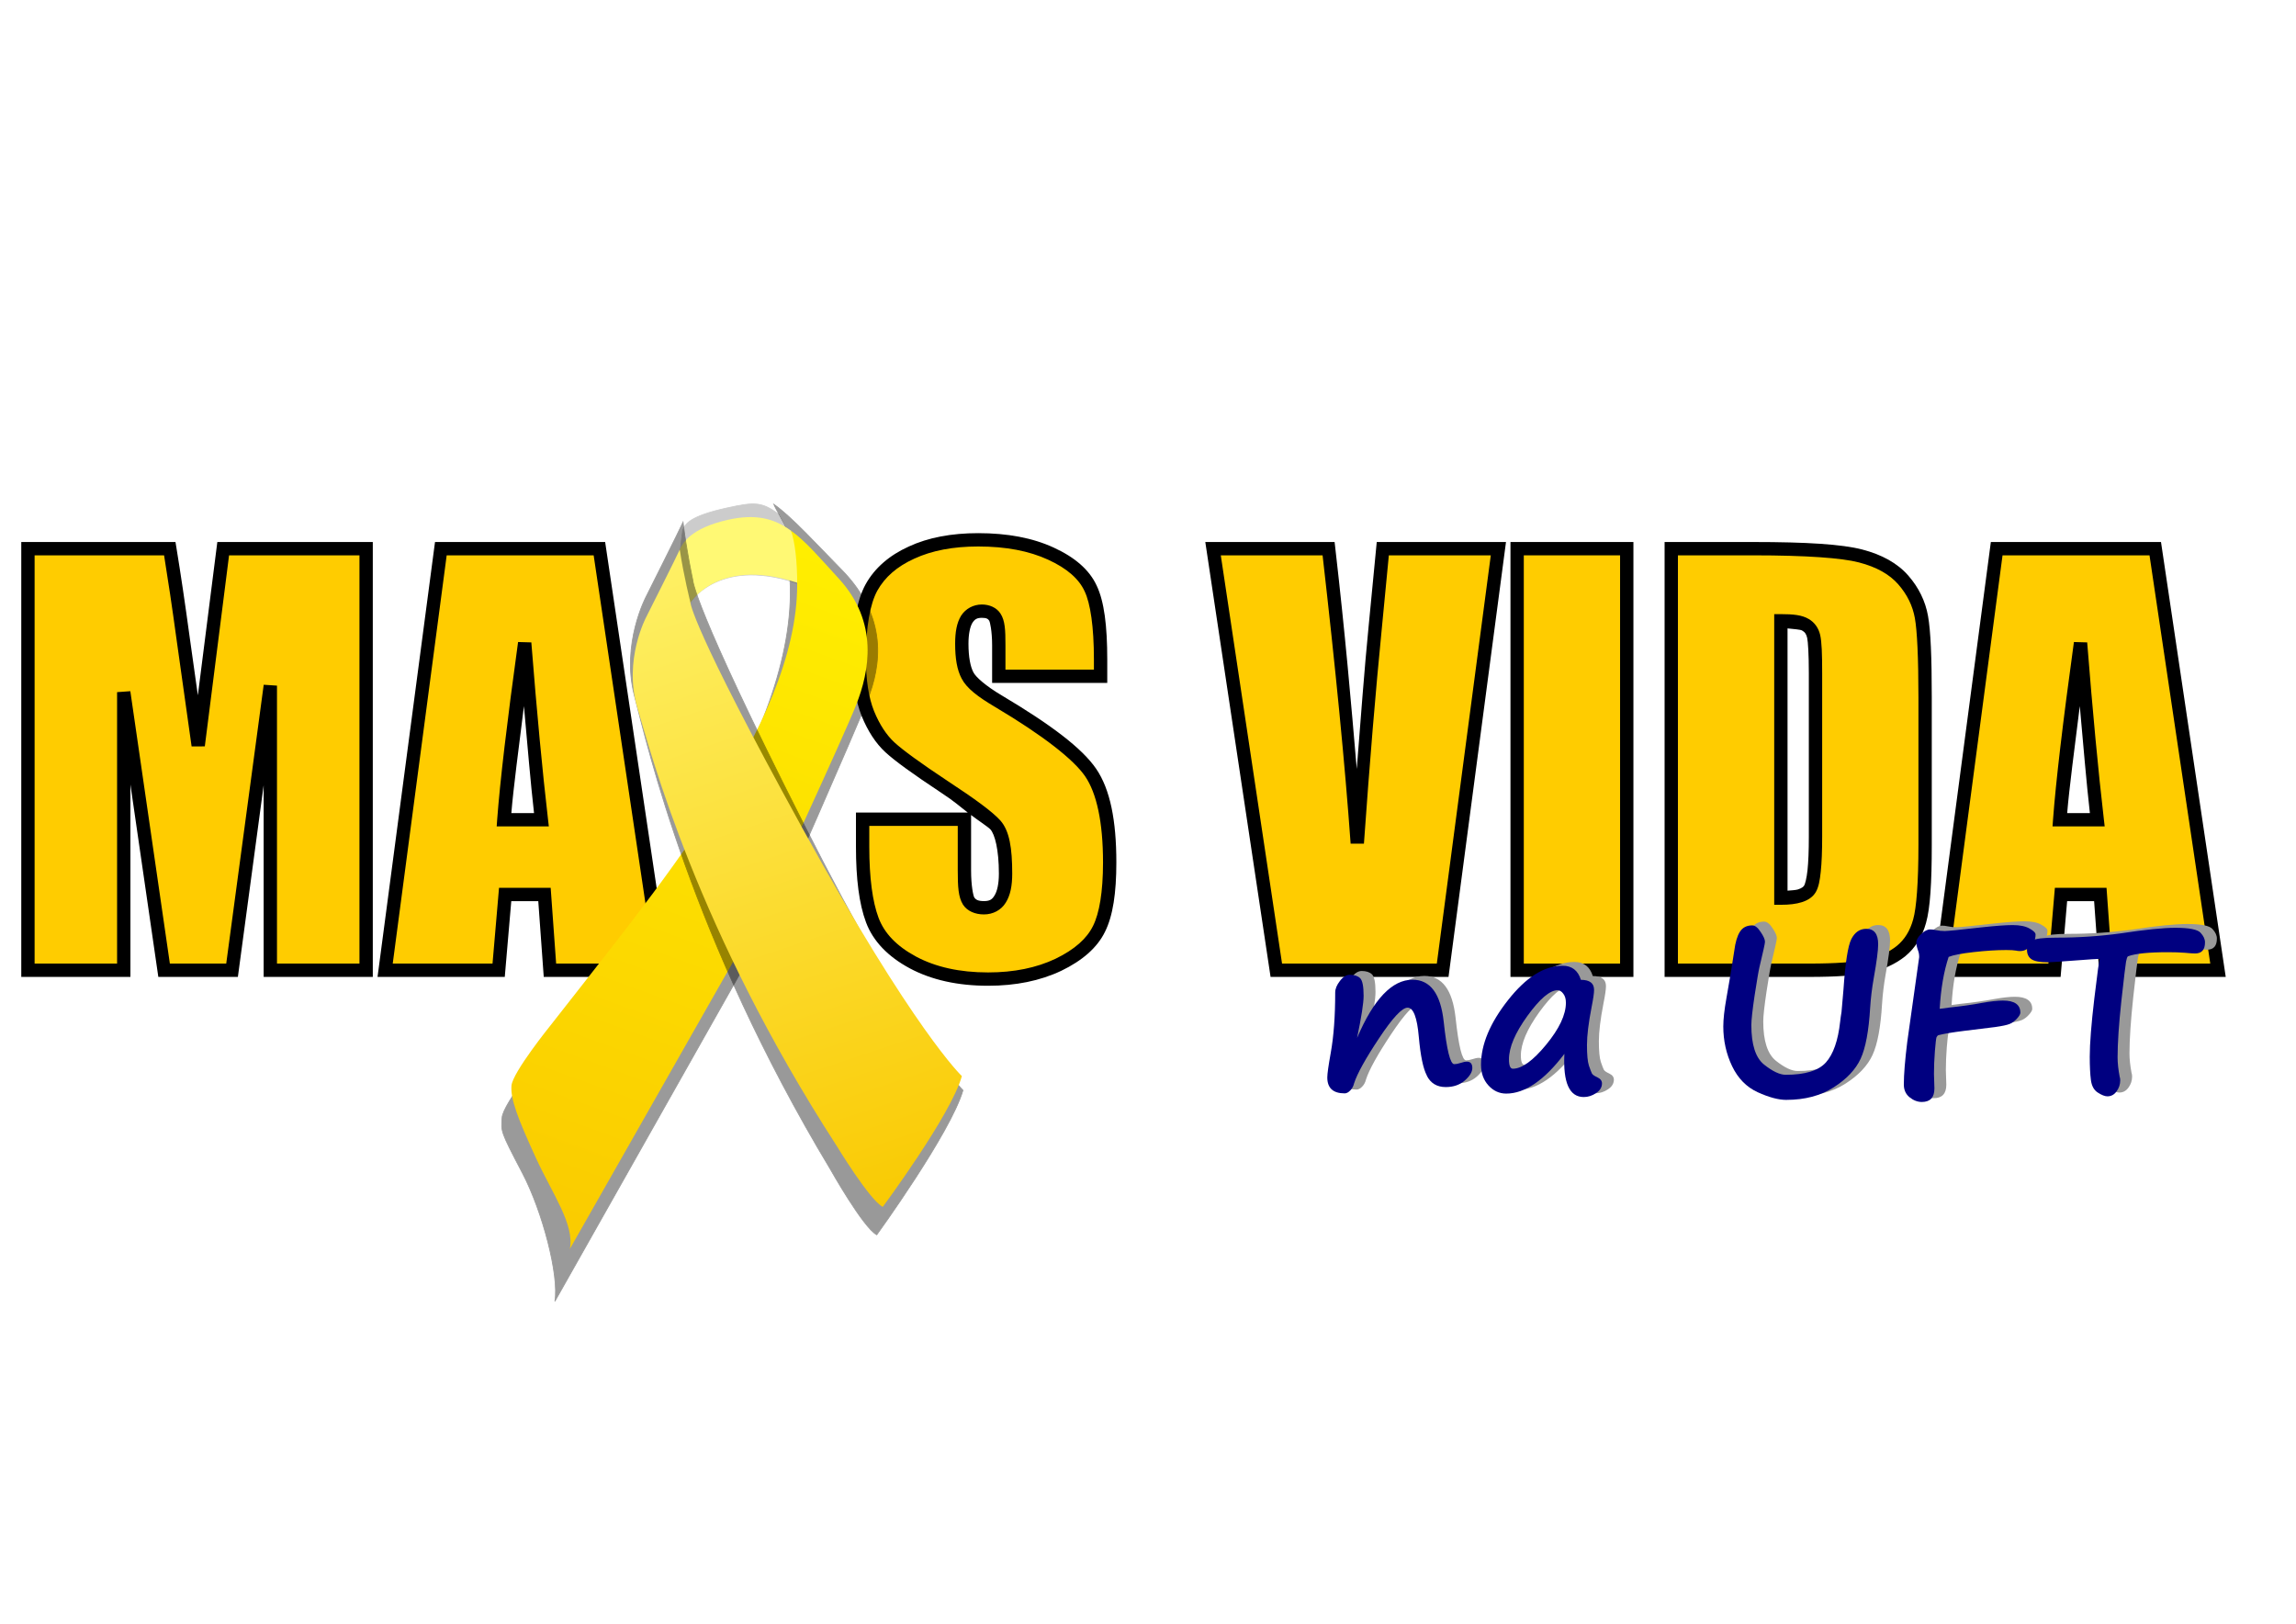 <?xml version="1.0" encoding="UTF-8" standalone="no"?>
<svg
   xmlns:osb="http://www.openswatchbook.org/uri/2009/osb"
   xmlns:dc="http://purl.org/dc/elements/1.1/"
   xmlns:cc="http://creativecommons.org/ns#"
   xmlns:rdf="http://www.w3.org/1999/02/22-rdf-syntax-ns#"
   xmlns:svg="http://www.w3.org/2000/svg"
   xmlns="http://www.w3.org/2000/svg"
   xmlns:xlink="http://www.w3.org/1999/xlink"
   xmlns:sodipodi="http://sodipodi.sourceforge.net/DTD/sodipodi-0.dtd"
   xmlns:inkscape="http://www.inkscape.org/namespaces/inkscape"
   inkscape:export-ydpi="202"
   inkscape:export-xdpi="202"
   inkscape:export-filename="C:\Users\arauj\Desktop\bitmap.png"
   sodipodi:docname="maisVidaUFT.svg"
   inkscape:version="1.0 (4035a4fb49, 2020-05-01)"
   id="svg8"
   version="1.1"
   viewBox="0 0 297 210"
   height="210mm"
   width="297mm">
  <defs
     id="defs2">
    <linearGradient
       osb:paint="solid"
       id="linearGradient3083">
      <stop
         id="stop3081"
         offset="0"
         style="stop-color:#000000;stop-opacity:1;" />
    </linearGradient>
    <linearGradient
       osb:paint="solid"
       id="linearGradient3051">
      <stop
         id="stop3049"
         offset="0"
         style="stop-color:#000000;stop-opacity:1;" />
    </linearGradient>
    <filter
       id="filter9066"
       height="1.205"
       y="-0.103"
       width="1.18"
       x="-0.09">
      <feGaussianBlur
         id="feGaussianBlur9068"
         stdDeviation="8.025"
         inkscape:collect="always" />
    </filter>
    <filter
       id="filter3164"
       height="1.061"
       y="-0.031"
       width="1.244"
       x="-0.122">
      <feGaussianBlur
         id="feGaussianBlur3166"
         stdDeviation="16.067"
         inkscape:collect="always" />
    </filter>
    <linearGradient
       x1="344.601"
       y1="1010.789"
       x2="287.027"
       y2="50.094"
       id="linearGradient6095"
       xlink:href="#linearGradient6097"
       gradientUnits="userSpaceOnUse"
       gradientTransform="matrix(0.088,0.038,-0.038,0.088,82.81,56.274)" />
    <linearGradient
       id="linearGradient6097">
      <stop
         style="stop-color:#facc00;stop-opacity:1"
         offset="0"
         id="stop6099" />
      <stop
         style="stop-color:#ffee00;stop-opacity:1"
         offset="1"
         id="stop6101" />
    </linearGradient>
    <filter
       id="filter5108">
      <feGaussianBlur
         id="feGaussianBlur5110"
         stdDeviation="17.989"
         inkscape:collect="always" />
    </filter>
    <linearGradient
       x1="752.501"
       y1="828.076"
       x2="104.032"
       y2="105.238"
       id="linearGradient6087"
       xlink:href="#linearGradient6081"
       gradientUnits="userSpaceOnUse"
       gradientTransform="matrix(0.088,0.038,-0.038,0.088,82.81,56.274)" />
    <linearGradient
       id="linearGradient6081">
      <stop
         style="stop-color:#f9c900;stop-opacity:1"
         offset="0"
         id="stop6083" />
      <stop
         style="stop-color:#fef167;stop-opacity:1"
         offset="1"
         id="stop6085" />
    </linearGradient>
    <linearGradient
       gradientUnits="userSpaceOnUse"
       y2="140.499"
       x2="334.912"
       y1="140.499"
       x1="185.809"
       id="linearGradient3085"
       xlink:href="#linearGradient3083"
       inkscape:collect="always" />
  </defs>
  <sodipodi:namedview
     inkscape:window-maximized="1"
     inkscape:window-y="-11"
     inkscape:window-x="-11"
     inkscape:window-height="1346"
     inkscape:window-width="2160"
     showgrid="false"
     inkscape:document-rotation="0"
     inkscape:current-layer="layer1"
     inkscape:document-units="mm"
     inkscape:cy="548.95979"
     inkscape:cx="475.86583"
     inkscape:zoom="0.98994949"
     inkscape:pageshadow="2"
     inkscape:pageopacity="0.0"
     borderopacity="1.0"
     bordercolor="#666666"
     pagecolor="#ffffff"
     id="base" />
  <g
     id="layer1"
     inkscape:groupmode="layer"
     inkscape:label="Layer 1">
    <g
       style="font-style:normal;font-weight:normal;font-size:68.972px;line-height:1.25;font-family:sans-serif;fill:#000000;fill-opacity:1;stroke:#000000;stroke-width:1.724;stroke-opacity:1"
       id="text88"
       aria-label="MA  S VIDA">
      <g
         style="opacity:1"
         id="g3160">
        <path
           id="path3162"
           d="M 47.361,70.961 V 125.486 H 34.968 V 88.676 L 30.017,125.486 H 21.227 L 16.007,89.518 V 125.486 H 3.614 V 70.961 H 21.968 c 0.539,3.278 1.111,7.14 1.718,11.585 l 1.953,13.875 3.233,-25.46 z"
           style="color:#000000;font-style:normal;font-variant:normal;font-weight:normal;font-stretch:normal;font-size:medium;line-height:1.25;font-family:Impact;-inkscape-font-specification:Impact;font-variant-ligatures:normal;font-variant-position:normal;font-variant-caps:normal;font-variant-numeric:normal;font-variant-alternates:normal;font-variant-east-asian:normal;font-feature-settings:normal;font-variation-settings:normal;text-indent:0;text-align:start;text-decoration:none;text-decoration-line:none;text-decoration-style:solid;text-decoration-color:#000000;letter-spacing:normal;word-spacing:normal;text-transform:none;writing-mode:lr-tb;direction:ltr;text-orientation:mixed;dominant-baseline:auto;baseline-shift:baseline;text-anchor:start;white-space:normal;shape-padding:0;shape-margin:0;inline-size:0;clip-rule:nonzero;display:inline;overflow:visible;visibility:visible;isolation:auto;mix-blend-mode:normal;color-interpolation:sRGB;color-interpolation-filters:linearRGB;solid-color:#000000;solid-opacity:1;vector-effect:none;fill:#ffcc00;fill-opacity:1;fill-rule:nonzero;stroke:none;stroke-width:1.724;stroke-linecap:butt;stroke-linejoin:miter;stroke-miterlimit:4;stroke-dasharray:none;stroke-dashoffset:0;stroke-opacity:1.0;color-rendering:auto;image-rendering:auto;shape-rendering:auto;text-rendering:auto;enable-background:accumulate;stop-color:#000000;stop-opacity:1;" />
        <path
           id="path3164"
           d="M 2.752 70.1 L 2.752 126.348 L 16.869 126.348 L 16.869 101.461 L 20.48 126.348 L 30.771 126.348 L 34.105 101.557 L 34.105 126.348 L 48.223 126.348 L 48.223 70.1 L 47.361 70.1 L 28.113 70.1 L 25.594 89.926 L 24.539 82.43 L 24.539 82.426 C 23.932 77.976 23.359 74.11 22.818 70.822 L 22.699 70.1 L 2.752 70.1 z M 4.477 71.824 L 21.225 71.824 C 21.732 74.956 22.264 78.5 22.832 82.662 L 22.832 82.664 L 24.785 96.541 L 26.494 96.531 L 29.631 71.824 L 46.498 71.824 L 46.498 124.623 L 35.83 124.623 L 35.83 88.676 L 34.113 88.561 L 29.264 124.623 L 21.973 124.623 L 16.859 89.395 L 15.145 89.518 L 15.145 124.623 L 4.477 124.623 L 4.477 71.824 z "
           style="color:#000000;font-style:normal;font-variant:normal;font-weight:normal;font-stretch:normal;font-size:medium;line-height:1.25;font-family:Impact;-inkscape-font-specification:Impact;font-variant-ligatures:normal;font-variant-position:normal;font-variant-caps:normal;font-variant-numeric:normal;font-variant-alternates:normal;font-variant-east-asian:normal;font-feature-settings:normal;font-variation-settings:normal;text-indent:0;text-align:start;text-decoration:none;text-decoration-line:none;text-decoration-style:solid;text-decoration-color:#000000;letter-spacing:normal;word-spacing:normal;text-transform:none;writing-mode:lr-tb;direction:ltr;text-orientation:mixed;dominant-baseline:auto;baseline-shift:baseline;text-anchor:start;white-space:normal;shape-padding:0;shape-margin:0;inline-size:0;clip-rule:nonzero;display:inline;overflow:visible;visibility:visible;isolation:auto;mix-blend-mode:normal;color-interpolation:sRGB;color-interpolation-filters:linearRGB;solid-color:#000000;solid-opacity:1;vector-effect:none;fill:#000000;fill-opacity:1;fill-rule:nonzero;stroke:none;stroke-width:1.724;stroke-linecap:butt;stroke-linejoin:miter;stroke-miterlimit:4;stroke-dasharray:none;stroke-dashoffset:0;stroke-opacity:1.0;color-rendering:auto;image-rendering:auto;shape-rendering:auto;text-rendering:auto;enable-background:accumulate;stop-color:#000000;stop-opacity:1;" />
      </g>
      <g
         style="opacity:1"
         id="g3166">
        <path
           id="path3169"
           d="m 77.536,70.961 8.116,54.524 H 71.137 l -0.707,-9.8 H 65.345 l -0.842,9.8 H 49.819 L 57.026,70.961 Z M 70.026,106.02 C 69.308,99.846 68.589,92.223 67.871,83.153 66.434,93.57 65.536,101.193 65.176,106.02 Z"
           style="color:#000000;font-style:normal;font-variant:normal;font-weight:normal;font-stretch:normal;font-size:medium;line-height:1.25;font-family:Impact;-inkscape-font-specification:Impact;font-variant-ligatures:normal;font-variant-position:normal;font-variant-caps:normal;font-variant-numeric:normal;font-variant-alternates:normal;font-variant-east-asian:normal;font-feature-settings:normal;font-variation-settings:normal;text-indent:0;text-align:start;text-decoration:none;text-decoration-line:none;text-decoration-style:solid;text-decoration-color:#000000;letter-spacing:normal;word-spacing:normal;text-transform:none;writing-mode:lr-tb;direction:ltr;text-orientation:mixed;dominant-baseline:auto;baseline-shift:baseline;text-anchor:start;white-space:normal;shape-padding:0;shape-margin:0;inline-size:0;clip-rule:nonzero;display:inline;overflow:visible;visibility:visible;isolation:auto;mix-blend-mode:normal;color-interpolation:sRGB;color-interpolation-filters:linearRGB;solid-color:#000000;solid-opacity:1;vector-effect:none;fill:#ffcc00;fill-opacity:1;fill-rule:nonzero;stroke:none;stroke-width:1.724;stroke-linecap:butt;stroke-linejoin:miter;stroke-miterlimit:4;stroke-dasharray:none;stroke-dashoffset:0;stroke-opacity:1.0;color-rendering:auto;image-rendering:auto;shape-rendering:auto;text-rendering:auto;enable-background:accumulate;stop-color:#000000;stop-opacity:1;" />
        <path
           id="path3171"
           d="M 56.271 70.1 L 48.836 126.348 L 65.295 126.348 L 66.137 116.547 L 69.629 116.547 L 70.336 126.348 L 86.652 126.348 L 78.279 70.1 L 77.535 70.1 L 56.271 70.1 z M 57.781 71.824 L 76.793 71.824 L 84.652 124.623 L 71.939 124.623 L 71.232 114.822 L 64.553 114.822 L 63.711 124.623 L 50.803 124.623 L 57.781 71.824 z M 67.016 83.035 C 65.578 93.461 64.679 101.089 64.316 105.955 L 64.248 106.883 L 70.994 106.883 L 70.883 105.92 C 70.166 99.761 69.448 92.147 68.73 83.084 L 67.016 83.035 z M 67.775 91.326 C 68.21 96.192 68.645 101.346 69.08 105.158 L 66.146 105.158 C 66.389 102.116 67.136 96.439 67.775 91.326 z "
           style="color:#000000;font-style:normal;font-variant:normal;font-weight:normal;font-stretch:normal;font-size:medium;line-height:1.25;font-family:Impact;-inkscape-font-specification:Impact;font-variant-ligatures:normal;font-variant-position:normal;font-variant-caps:normal;font-variant-numeric:normal;font-variant-alternates:normal;font-variant-east-asian:normal;font-feature-settings:normal;font-variation-settings:normal;text-indent:0;text-align:start;text-decoration:none;text-decoration-line:none;text-decoration-style:solid;text-decoration-color:#000000;letter-spacing:normal;word-spacing:normal;text-transform:none;writing-mode:lr-tb;direction:ltr;text-orientation:mixed;dominant-baseline:auto;baseline-shift:baseline;text-anchor:start;white-space:normal;shape-padding:0;shape-margin:0;inline-size:0;clip-rule:nonzero;display:inline;overflow:visible;visibility:visible;isolation:auto;mix-blend-mode:normal;color-interpolation:sRGB;color-interpolation-filters:linearRGB;solid-color:#000000;solid-opacity:1;vector-effect:none;fill:#000000;fill-opacity:1;fill-rule:nonzero;stroke:none;stroke-width:1.724;stroke-linecap:butt;stroke-linejoin:miter;stroke-miterlimit:4;stroke-dasharray:none;stroke-dashoffset:0;stroke-opacity:1.0;color-rendering:auto;image-rendering:auto;shape-rendering:auto;text-rendering:auto;enable-background:accumulate;stop-color:#000000;stop-opacity:1;" />
      </g>
      <g
         style="opacity:1"
         id="g3173">
        <path
           id="path3175"
           d="m 142.366,87.464 h -13.168 v -4.041 c 0,-1.886 -0.168,-3.087 -0.505,-3.604 -0.337,-0.516 -0.898,-0.775 -1.684,-0.775 -0.853,0 -1.504,0.348 -1.953,1.044 -0.427,0.696 -0.64,1.751 -0.64,3.166 0,1.819 0.247,3.188 0.741,4.109 0.471,0.921 1.807,2.032 4.008,3.334 6.309,3.749 10.283,6.825 11.922,9.228 1.639,2.402 2.458,6.275 2.458,11.619 0,3.884 -0.46,6.747 -1.381,8.588 -0.898,1.841 -2.649,3.39 -5.254,4.648 -2.604,1.235 -5.635,1.852 -9.093,1.852 -3.794,0 -7.039,-0.718 -9.733,-2.155 -2.672,-1.437 -4.423,-3.267 -5.254,-5.489 -0.831,-2.223 -1.246,-5.377 -1.246,-9.463 v -3.57 h 13.168 v 6.634 c 0,2.043 0.18,3.357 0.539,3.94 0.382,0.584 1.044,0.876 1.987,0.876 0.943,0 1.639,-0.37 2.088,-1.111 0.471,-0.741 0.707,-1.841 0.707,-3.3 0,-3.211 -0.438,-5.31 -1.313,-6.298 -0.898,-0.988 -3.11,-2.638 -6.634,-4.951 -3.525,-2.335 -5.86,-4.03 -7.005,-5.085 -1.145,-1.055 -2.099,-2.515 -2.863,-4.378 -0.741,-1.863 -1.111,-4.243 -1.111,-7.14 0,-4.176 0.528,-7.229 1.583,-9.16 1.078,-1.931 2.806,-3.435 5.186,-4.513 2.38,-1.1 5.254,-1.65 8.621,-1.65 3.682,0 6.814,0.595 9.396,1.785 2.604,1.19 4.322,2.694 5.153,4.513 0.853,1.796 1.28,4.861 1.28,9.194 z"
           style="color:#000000;font-style:normal;font-variant:normal;font-weight:normal;font-stretch:normal;font-size:medium;line-height:1.25;font-family:Impact;-inkscape-font-specification:Impact;font-variant-ligatures:normal;font-variant-position:normal;font-variant-caps:normal;font-variant-numeric:normal;font-variant-alternates:normal;font-variant-east-asian:normal;font-feature-settings:normal;font-variation-settings:normal;text-indent:0;text-align:start;text-decoration:none;text-decoration-line:none;text-decoration-style:solid;text-decoration-color:#000000;letter-spacing:normal;word-spacing:normal;text-transform:none;writing-mode:lr-tb;direction:ltr;text-orientation:mixed;dominant-baseline:auto;baseline-shift:baseline;text-anchor:start;white-space:normal;shape-padding:0;shape-margin:0;inline-size:0;clip-rule:nonzero;display:inline;overflow:visible;visibility:visible;isolation:auto;mix-blend-mode:normal;color-interpolation:sRGB;color-interpolation-filters:linearRGB;solid-color:#000000;solid-opacity:1;vector-effect:none;fill:#ffcc00;fill-opacity:1;fill-rule:nonzero;stroke:none;stroke-width:1.724;stroke-linecap:butt;stroke-linejoin:miter;stroke-miterlimit:4;stroke-dasharray:none;stroke-dashoffset:0;stroke-opacity:1.0;color-rendering:auto;image-rendering:auto;shape-rendering:auto;text-rendering:auto;enable-background:accumulate;stop-color:#000000;stop-opacity:1;" />
        <path
           id="path3177"
           d="M 126.537 68.955 C 123.078 68.955 120.08 69.518 117.561 70.682 C 115.049 71.819 113.153 73.452 111.977 75.559 L 111.975 75.562 L 111.973 75.566 C 110.792 77.727 110.285 80.892 110.285 85.141 C 110.285 88.11 110.659 90.592 111.457 92.598 L 111.459 92.602 L 111.459 92.605 C 112.258 94.556 113.274 96.129 114.535 97.291 C 115.771 98.43 118.109 100.117 121.648 102.461 L 121.65 102.463 L 121.652 102.463 C 123.567 103.719 124.069 104.24 125.186 105.09 L 110.723 105.09 L 110.723 109.521 C 110.723 113.666 111.132 116.902 112.023 119.287 C 112.939 121.737 114.874 123.727 117.676 125.234 L 117.678 125.234 L 117.678 125.236 C 120.52 126.752 123.913 127.492 127.816 127.492 C 131.377 127.492 134.541 126.855 137.279 125.557 L 137.281 125.557 L 137.285 125.555 C 140.003 124.243 141.929 122.576 142.938 120.51 C 143.965 118.452 144.406 115.492 144.406 111.543 C 144.406 106.111 143.606 102.086 141.799 99.438 C 139.987 96.782 135.954 93.729 129.604 89.955 C 127.457 88.684 126.222 87.552 125.924 86.969 L 125.92 86.963 L 125.916 86.955 C 125.534 86.243 125.277 84.994 125.277 83.254 C 125.277 81.931 125.5 81.024 125.789 80.549 C 126.1 80.071 126.394 79.906 127.008 79.906 C 127.605 79.906 127.802 80.03 127.971 80.289 C 128.045 80.403 128.336 81.587 128.336 83.422 L 128.336 88.326 L 143.229 88.326 L 143.229 87.463 L 143.229 85.309 C 143.229 80.926 142.834 77.795 141.869 75.756 L 141.867 75.754 C 140.925 73.692 139.015 72.062 136.295 70.818 C 133.571 69.563 130.312 68.955 126.537 68.955 z M 126.537 70.678 C 130.126 70.678 133.132 71.26 135.572 72.385 L 135.574 72.385 C 138.059 73.52 139.582 74.899 140.301 76.473 L 140.305 76.479 L 140.307 76.484 C 141.045 78.038 141.504 81.032 141.504 85.309 L 141.504 86.602 L 130.061 86.602 L 130.061 83.422 C 130.061 81.485 130.013 80.266 129.414 79.348 C 128.91 78.574 127.982 78.182 127.008 78.182 C 125.92 78.182 124.914 78.716 124.33 79.621 L 124.326 79.629 L 124.32 79.637 C 123.758 80.555 123.553 81.753 123.553 83.254 C 123.553 85.147 123.791 86.634 124.395 87.762 C 125.041 89.017 126.475 90.108 128.725 91.439 C 134.991 95.164 138.907 98.261 140.373 100.41 C 141.844 102.567 142.682 106.288 142.682 111.543 C 142.682 115.359 142.205 118.122 141.393 119.746 L 141.391 119.75 L 141.389 119.752 C 140.601 121.367 139.026 122.799 136.535 124.002 C 134.065 125.172 131.169 125.768 127.816 125.768 C 124.132 125.768 121.038 125.074 118.492 123.717 L 118.49 123.715 C 115.951 122.348 114.384 120.679 113.639 118.684 C 112.869 116.623 112.447 113.549 112.447 109.521 L 112.447 106.814 L 123.891 106.814 L 123.891 112.588 C 123.891 114.682 123.962 116.012 124.557 116.979 L 124.562 116.988 L 124.57 117 C 125.13 117.856 126.156 118.266 127.277 118.266 C 128.443 118.266 129.509 117.709 130.098 116.744 C 130.703 115.788 130.936 114.538 130.936 112.99 C 130.936 109.701 130.587 107.456 129.404 106.121 L 129.4 106.117 L 129.398 106.113 C 128.348 104.958 126.142 103.347 122.602 101.023 L 122.598 101.021 C 119.09 98.698 116.758 96.994 115.705 96.023 C 114.678 95.076 113.786 93.733 113.059 91.961 C 112.374 90.24 112.008 87.963 112.008 85.141 C 112.008 81.041 112.556 78.1 113.484 76.398 C 114.464 74.645 116.024 73.27 118.271 72.252 L 118.273 72.25 L 118.277 72.25 C 120.517 71.215 123.263 70.678 126.537 70.678 z M 125.615 105.41 C 126.334 105.973 127.828 106.954 128.117 107.271 C 128.684 107.915 129.211 109.863 129.211 112.99 C 129.211 114.357 128.973 115.304 128.639 115.828 L 128.633 115.836 L 128.629 115.844 C 128.319 116.356 127.995 116.541 127.277 116.541 C 126.519 116.541 126.227 116.365 126.023 116.059 C 125.899 115.847 125.615 114.57 125.615 112.588 L 125.615 105.41 z "
           style="color:#000000;font-style:normal;font-variant:normal;font-weight:normal;font-stretch:normal;font-size:medium;line-height:1.25;font-family:Impact;-inkscape-font-specification:Impact;font-variant-ligatures:normal;font-variant-position:normal;font-variant-caps:normal;font-variant-numeric:normal;font-variant-alternates:normal;font-variant-east-asian:normal;font-feature-settings:normal;font-variation-settings:normal;text-indent:0;text-align:start;text-decoration:none;text-decoration-line:none;text-decoration-style:solid;text-decoration-color:#000000;letter-spacing:normal;word-spacing:normal;text-transform:none;writing-mode:lr-tb;direction:ltr;text-orientation:mixed;dominant-baseline:auto;baseline-shift:baseline;text-anchor:start;white-space:normal;shape-padding:0;shape-margin:0;inline-size:0;clip-rule:nonzero;display:inline;overflow:visible;visibility:visible;isolation:auto;mix-blend-mode:normal;color-interpolation:sRGB;color-interpolation-filters:linearRGB;solid-color:#000000;solid-opacity:1;vector-effect:none;fill:#000000;fill-opacity:1;fill-rule:nonzero;stroke:none;stroke-width:1.724;stroke-linecap:butt;stroke-linejoin:miter;stroke-miterlimit:4;stroke-dasharray:none;stroke-dashoffset:0;stroke-opacity:1.0;color-rendering:auto;image-rendering:auto;shape-rendering:auto;text-rendering:auto;enable-background:accumulate;stop-color:#000000;stop-opacity:1;" />
      </g>
      <g
         style="opacity:1"
         id="g3179">
        <path
           id="path3181"
           d="m 193.825,70.961 -7.207,54.524 h -21.52 l -8.184,-54.524 h 14.953 c 1.729,15.02 2.964,27.717 3.705,38.089 0.741,-10.485 1.515,-19.802 2.324,-27.952 l 0.977,-10.137 z"
           style="color:#000000;font-style:normal;font-variant:normal;font-weight:normal;font-stretch:normal;font-size:medium;line-height:1.25;font-family:Impact;-inkscape-font-specification:Impact;font-variant-ligatures:normal;font-variant-position:normal;font-variant-caps:normal;font-variant-numeric:normal;font-variant-alternates:normal;font-variant-east-asian:normal;font-feature-settings:normal;font-variation-settings:normal;text-indent:0;text-align:start;text-decoration:none;text-decoration-line:none;text-decoration-style:solid;text-decoration-color:#000000;letter-spacing:normal;word-spacing:normal;text-transform:none;writing-mode:lr-tb;direction:ltr;text-orientation:mixed;dominant-baseline:auto;baseline-shift:baseline;text-anchor:start;white-space:normal;shape-padding:0;shape-margin:0;inline-size:0;clip-rule:nonzero;display:inline;overflow:visible;visibility:visible;isolation:auto;mix-blend-mode:normal;color-interpolation:sRGB;color-interpolation-filters:linearRGB;solid-color:#000000;solid-opacity:1;vector-effect:none;fill:#ffcc00;fill-opacity:1;fill-rule:nonzero;stroke:none;stroke-width:1.724;stroke-linecap:butt;stroke-linejoin:miter;stroke-miterlimit:4;stroke-dasharray:none;stroke-dashoffset:0;stroke-opacity:1.0;color-rendering:auto;image-rendering:auto;shape-rendering:auto;text-rendering:auto;enable-background:accumulate;stop-color:#000000;stop-opacity:1;" />
        <path
           id="path3183"
           d="M 155.912 70.1 L 164.355 126.348 L 187.373 126.348 L 194.809 70.1 L 193.824 70.1 L 178.09 70.1 L 177.037 81.016 C 176.504 86.393 176.008 93.062 175.504 99.451 C 174.762 90.791 174.022 82.132 172.725 70.863 L 172.637 70.1 L 155.912 70.1 z M 157.916 71.824 L 171.084 71.824 C 172.758 86.443 173.986 98.964 174.711 109.111 L 176.432 109.111 C 177.172 98.633 177.947 89.323 178.754 81.184 L 178.754 81.182 L 179.654 71.824 L 192.842 71.824 L 185.861 124.623 L 165.84 124.623 L 157.916 71.824 z "
           style="color:#000000;font-style:normal;font-variant:normal;font-weight:normal;font-stretch:normal;font-size:medium;line-height:1.25;font-family:Impact;-inkscape-font-specification:Impact;font-variant-ligatures:normal;font-variant-position:normal;font-variant-caps:normal;font-variant-numeric:normal;font-variant-alternates:normal;font-variant-east-asian:normal;font-feature-settings:normal;font-variation-settings:normal;text-indent:0;text-align:start;text-decoration:none;text-decoration-line:none;text-decoration-style:solid;text-decoration-color:#000000;letter-spacing:normal;word-spacing:normal;text-transform:none;writing-mode:lr-tb;direction:ltr;text-orientation:mixed;dominant-baseline:auto;baseline-shift:baseline;text-anchor:start;white-space:normal;shape-padding:0;shape-margin:0;inline-size:0;clip-rule:nonzero;display:inline;overflow:visible;visibility:visible;isolation:auto;mix-blend-mode:normal;color-interpolation:sRGB;color-interpolation-filters:linearRGB;solid-color:#000000;solid-opacity:1;vector-effect:none;fill:#000000;fill-opacity:1;fill-rule:nonzero;stroke:none;stroke-width:1.724;stroke-linecap:butt;stroke-linejoin:miter;stroke-miterlimit:4;stroke-dasharray:none;stroke-dashoffset:0;stroke-opacity:1.0;color-rendering:auto;image-rendering:auto;shape-rendering:auto;text-rendering:auto;enable-background:accumulate;stop-color:#000000;stop-opacity:1;" />
      </g>
      <g
         style="opacity:1"
         id="g3185">
        <path
           id="path3187"
           d="M 210.428,70.961 V 125.486 H 196.25 V 70.961 Z"
           style="color:#000000;font-style:normal;font-variant:normal;font-weight:normal;font-stretch:normal;font-size:medium;line-height:1.25;font-family:Impact;-inkscape-font-specification:Impact;font-variant-ligatures:normal;font-variant-position:normal;font-variant-caps:normal;font-variant-numeric:normal;font-variant-alternates:normal;font-variant-east-asian:normal;font-feature-settings:normal;font-variation-settings:normal;text-indent:0;text-align:start;text-decoration:none;text-decoration-line:none;text-decoration-style:solid;text-decoration-color:#000000;letter-spacing:normal;word-spacing:normal;text-transform:none;writing-mode:lr-tb;direction:ltr;text-orientation:mixed;dominant-baseline:auto;baseline-shift:baseline;text-anchor:start;white-space:normal;shape-padding:0;shape-margin:0;inline-size:0;clip-rule:nonzero;display:inline;overflow:visible;visibility:visible;isolation:auto;mix-blend-mode:normal;color-interpolation:sRGB;color-interpolation-filters:linearRGB;solid-color:#000000;solid-opacity:1;vector-effect:none;fill:#ffcc00;fill-opacity:1;fill-rule:nonzero;stroke:none;stroke-width:1.724;stroke-linecap:butt;stroke-linejoin:miter;stroke-miterlimit:4;stroke-dasharray:none;stroke-dashoffset:0;stroke-opacity:1.0;color-rendering:auto;image-rendering:auto;shape-rendering:auto;text-rendering:auto;enable-background:accumulate;stop-color:#000000;stop-opacity:1;" />
        <path
           id="path3189"
           d="M 195.387 70.1 L 195.387 126.348 L 211.291 126.348 L 211.291 70.1 L 210.428 70.1 L 195.387 70.1 z M 197.111 71.824 L 209.566 71.824 L 209.566 124.623 L 197.111 124.623 L 197.111 71.824 z "
           style="color:#000000;font-style:normal;font-variant:normal;font-weight:normal;font-stretch:normal;font-size:medium;line-height:1.25;font-family:Impact;-inkscape-font-specification:Impact;font-variant-ligatures:normal;font-variant-position:normal;font-variant-caps:normal;font-variant-numeric:normal;font-variant-alternates:normal;font-variant-east-asian:normal;font-feature-settings:normal;font-variation-settings:normal;text-indent:0;text-align:start;text-decoration:none;text-decoration-line:none;text-decoration-style:solid;text-decoration-color:#000000;letter-spacing:normal;word-spacing:normal;text-transform:none;writing-mode:lr-tb;direction:ltr;text-orientation:mixed;dominant-baseline:auto;baseline-shift:baseline;text-anchor:start;white-space:normal;shape-padding:0;shape-margin:0;inline-size:0;clip-rule:nonzero;display:inline;overflow:visible;visibility:visible;isolation:auto;mix-blend-mode:normal;color-interpolation:sRGB;color-interpolation-filters:linearRGB;solid-color:#000000;solid-opacity:1;vector-effect:none;fill:#000000;fill-opacity:1;fill-rule:nonzero;stroke:none;stroke-width:1.724;stroke-linecap:butt;stroke-linejoin:miter;stroke-miterlimit:4;stroke-dasharray:none;stroke-dashoffset:0;stroke-opacity:1.0;color-rendering:auto;image-rendering:auto;shape-rendering:auto;text-rendering:auto;enable-background:accumulate;stop-color:#000000;stop-opacity:1;" />
      </g>
      <g
         style="opacity:1"
         id="g3191">
        <path
           id="path3193"
           d="m 216.187,70.961 h 10.608 c 6.848,0 11.473,0.314 13.875,0.943 2.425,0.629 4.266,1.661 5.523,3.098 1.257,1.437 2.043,3.042 2.357,4.816 0.314,1.751 0.471,5.209 0.471,10.373 v 19.095 c 0,4.894 -0.236,8.172 -0.707,9.834 -0.449,1.639 -1.246,2.93 -2.391,3.873 -1.145,0.921 -2.559,1.572 -4.243,1.953 -1.684,0.359 -4.221,0.539 -7.611,0.539 h -17.883 z m 14.178,9.329 v 35.867 c 2.043,0 3.3,-0.404 3.772,-1.212 0.471,-0.831 0.707,-3.065 0.707,-6.702 V 87.059 c 0,-2.47 -0.079,-4.053 -0.236,-4.749 -0.157,-0.696 -0.516,-1.201 -1.078,-1.515 -0.561,-0.337 -1.617,-0.505 -3.166,-0.505 z"
           style="color:#000000;font-style:normal;font-variant:normal;font-weight:normal;font-stretch:normal;font-size:medium;line-height:1.25;font-family:Impact;-inkscape-font-specification:Impact;font-variant-ligatures:normal;font-variant-position:normal;font-variant-caps:normal;font-variant-numeric:normal;font-variant-alternates:normal;font-variant-east-asian:normal;font-feature-settings:normal;font-variation-settings:normal;text-indent:0;text-align:start;text-decoration:none;text-decoration-line:none;text-decoration-style:solid;text-decoration-color:#000000;letter-spacing:normal;word-spacing:normal;text-transform:none;writing-mode:lr-tb;direction:ltr;text-orientation:mixed;dominant-baseline:auto;baseline-shift:baseline;text-anchor:start;white-space:normal;shape-padding:0;shape-margin:0;inline-size:0;clip-rule:nonzero;display:inline;overflow:visible;visibility:visible;isolation:auto;mix-blend-mode:normal;color-interpolation:sRGB;color-interpolation-filters:linearRGB;solid-color:#000000;solid-opacity:1;vector-effect:none;fill:#ffcc00;fill-opacity:1;fill-rule:nonzero;stroke:none;stroke-width:1.724;stroke-linecap:butt;stroke-linejoin:miter;stroke-miterlimit:4;stroke-dasharray:none;stroke-dashoffset:0;stroke-opacity:1.0;color-rendering:auto;image-rendering:auto;shape-rendering:auto;text-rendering:auto;enable-background:accumulate;stop-color:#000000;stop-opacity:1;" />
        <path
           id="path3195"
           d="M 215.324 70.1 L 215.324 70.961 L 215.324 126.348 L 234.07 126.348 C 237.491 126.348 240.062 126.173 241.861 125.789 L 241.865 125.789 L 241.871 125.787 C 243.66 125.382 245.204 124.679 246.465 123.666 L 246.469 123.662 L 246.473 123.658 C 247.762 122.596 248.657 121.13 249.145 119.355 C 249.145 119.354 249.146 119.35 249.146 119.348 C 249.677 117.471 249.885 114.204 249.885 109.287 L 249.885 90.191 C 249.885 85.011 249.741 81.564 249.4 79.668 L 249.4 79.666 C 249.058 77.738 248.191 75.977 246.842 74.436 C 245.445 72.839 243.432 71.73 240.889 71.07 L 240.887 71.07 C 238.29 70.391 233.668 70.1 226.795 70.1 L 215.324 70.1 z M 217.049 71.824 L 226.795 71.824 C 233.616 71.824 238.245 72.16 240.453 72.738 L 240.455 72.738 C 242.76 73.336 244.427 74.293 245.545 75.57 C 246.71 76.902 247.416 78.35 247.703 79.969 L 247.703 79.971 C 247.991 81.577 248.16 85.045 248.16 90.191 L 248.16 109.287 C 248.16 114.154 247.897 117.437 247.486 118.885 L 247.484 118.889 L 247.484 118.893 C 247.074 120.39 246.377 121.502 245.381 122.324 C 244.352 123.15 243.069 123.746 241.492 124.104 C 239.923 124.437 237.426 124.623 234.07 124.623 L 217.049 124.623 L 217.049 71.824 z M 229.504 79.428 L 229.504 80.291 L 229.504 117.02 L 230.365 117.02 C 231.444 117.02 232.345 116.918 233.104 116.674 C 233.862 116.43 234.509 116.017 234.881 115.379 L 234.885 115.375 L 234.887 115.369 C 235.256 114.719 235.402 113.902 235.525 112.736 C 235.648 111.571 235.707 110.079 235.707 108.242 L 235.707 87.059 C 235.707 84.571 235.655 83.031 235.449 82.121 C 235.251 81.242 234.722 80.484 233.961 80.053 C 233.101 79.542 231.97 79.428 230.365 79.428 L 229.504 79.428 z M 231.227 81.273 C 232.008 81.351 232.909 81.428 233.088 81.535 L 233.098 81.541 L 233.109 81.547 C 233.464 81.745 233.653 81.992 233.768 82.5 C 233.876 82.982 233.982 84.607 233.982 87.059 L 233.982 108.242 C 233.982 110.042 233.923 111.486 233.811 112.555 C 233.698 113.619 233.492 114.328 233.389 114.512 C 233.289 114.681 233.073 114.873 232.576 115.033 C 232.271 115.131 231.709 115.149 231.227 115.193 L 231.227 81.273 z "
           style="color:#000000;font-style:normal;font-variant:normal;font-weight:normal;font-stretch:normal;font-size:medium;line-height:1.25;font-family:Impact;-inkscape-font-specification:Impact;font-variant-ligatures:normal;font-variant-position:normal;font-variant-caps:normal;font-variant-numeric:normal;font-variant-alternates:normal;font-variant-east-asian:normal;font-feature-settings:normal;font-variation-settings:normal;text-indent:0;text-align:start;text-decoration:none;text-decoration-line:none;text-decoration-style:solid;text-decoration-color:#000000;letter-spacing:normal;word-spacing:normal;text-transform:none;writing-mode:lr-tb;direction:ltr;text-orientation:mixed;dominant-baseline:auto;baseline-shift:baseline;text-anchor:start;white-space:normal;shape-padding:0;shape-margin:0;inline-size:0;clip-rule:nonzero;display:inline;overflow:visible;visibility:visible;isolation:auto;mix-blend-mode:normal;color-interpolation:sRGB;color-interpolation-filters:linearRGB;solid-color:#000000;solid-opacity:1;vector-effect:none;fill:#000000;fill-opacity:1;fill-rule:nonzero;stroke:none;stroke-width:1.724;stroke-linecap:butt;stroke-linejoin:miter;stroke-miterlimit:4;stroke-dasharray:none;stroke-dashoffset:0;stroke-opacity:1.0;color-rendering:auto;image-rendering:auto;shape-rendering:auto;text-rendering:auto;enable-background:accumulate;stop-color:#000000;stop-opacity:1;" />
      </g>
      <g
         style="opacity:1"
         id="g3197">
        <path
           id="path3199"
           d="m 278.794,70.961 8.116,54.524 H 272.395 l -0.707,-9.8 h -5.085 l -0.842,9.8 h -14.683 l 7.207,-54.524 z m -7.51,35.058 c -0.718,-6.174 -1.437,-13.797 -2.155,-22.867 -1.437,10.418 -2.335,18.04 -2.694,22.867 z"
           style="color:#000000;font-style:normal;font-variant:normal;font-weight:normal;font-stretch:normal;font-size:medium;line-height:1.25;font-family:Impact;-inkscape-font-specification:Impact;font-variant-ligatures:normal;font-variant-position:normal;font-variant-caps:normal;font-variant-numeric:normal;font-variant-alternates:normal;font-variant-east-asian:normal;font-feature-settings:normal;font-variation-settings:normal;text-indent:0;text-align:start;text-decoration:none;text-decoration-line:none;text-decoration-style:solid;text-decoration-color:#000000;letter-spacing:normal;word-spacing:normal;text-transform:none;writing-mode:lr-tb;direction:ltr;text-orientation:mixed;dominant-baseline:auto;baseline-shift:baseline;text-anchor:start;white-space:normal;shape-padding:0;shape-margin:0;inline-size:0;clip-rule:nonzero;display:inline;overflow:visible;visibility:visible;isolation:auto;mix-blend-mode:normal;color-interpolation:sRGB;color-interpolation-filters:linearRGB;solid-color:#000000;solid-opacity:1;vector-effect:none;fill:#ffcc00;fill-opacity:1;fill-rule:nonzero;stroke:none;stroke-width:1.724;stroke-linecap:butt;stroke-linejoin:miter;stroke-miterlimit:4;stroke-dasharray:none;stroke-dashoffset:0;stroke-opacity:1.0;color-rendering:auto;image-rendering:auto;shape-rendering:auto;text-rendering:auto;enable-background:accumulate;stop-color:#000000;stop-opacity:1;" />
        <path
           id="path3201"
           d="M 257.527 70.1 L 250.094 126.348 L 266.551 126.348 L 267.395 116.547 L 270.885 116.547 L 271.592 126.348 L 287.91 126.348 L 279.537 70.1 L 278.793 70.1 L 257.527 70.1 z M 259.039 71.824 L 278.051 71.824 L 285.91 124.623 L 273.197 124.623 L 272.49 114.822 L 265.811 114.822 L 264.969 124.623 L 252.061 124.623 L 259.039 71.824 z M 268.273 83.035 C 266.835 93.461 265.936 101.089 265.574 105.955 L 265.506 106.883 L 272.252 106.883 L 272.141 105.92 C 271.424 99.761 270.706 92.147 269.988 83.084 L 268.273 83.035 z M 269.033 91.322 C 269.468 96.189 269.903 101.345 270.338 105.158 L 267.402 105.158 C 267.645 102.115 268.393 96.437 269.033 91.322 z "
           style="color:#000000;font-style:normal;font-variant:normal;font-weight:normal;font-stretch:normal;font-size:medium;line-height:1.25;font-family:Impact;-inkscape-font-specification:Impact;font-variant-ligatures:normal;font-variant-position:normal;font-variant-caps:normal;font-variant-numeric:normal;font-variant-alternates:normal;font-variant-east-asian:normal;font-feature-settings:normal;font-variation-settings:normal;text-indent:0;text-align:start;text-decoration:none;text-decoration-line:none;text-decoration-style:solid;text-decoration-color:#000000;letter-spacing:normal;word-spacing:normal;text-transform:none;writing-mode:lr-tb;direction:ltr;text-orientation:mixed;dominant-baseline:auto;baseline-shift:baseline;text-anchor:start;white-space:normal;shape-padding:0;shape-margin:0;inline-size:0;clip-rule:nonzero;display:inline;overflow:visible;visibility:visible;isolation:auto;mix-blend-mode:normal;color-interpolation:sRGB;color-interpolation-filters:linearRGB;solid-color:#000000;solid-opacity:1;vector-effect:none;fill:#000000;fill-opacity:1;fill-rule:nonzero;stroke:none;stroke-width:1.724;stroke-linecap:butt;stroke-linejoin:miter;stroke-miterlimit:4;stroke-dasharray:none;stroke-dashoffset:0;stroke-opacity:1.0;color-rendering:auto;image-rendering:auto;shape-rendering:auto;text-rendering:auto;enable-background:accumulate;stop-color:#000000;stop-opacity:1;" />
      </g>
    </g>
    <g
       style="opacity:0.2;filter:url(#filter9066)"
       transform="matrix(0.088,0.038,-0.038,0.088,85.995,55.6)"
       id="g3263">
      <path
         id="path3265"
         d="m 254.938,118.611 c 0,0 -29.597,-46.161 -68.905,-75.23 -27.674,-6.177 -36.188,-2.321 -67.005,19.824 -42.666,30.66 -43.216,42.523 -43.216,51.094 16.355,63.35 35.201,77.019 48.776,86.622 l -0.932,-0.424 c 0,0 11.282,-76.173 131.282,-81.888 z"
         style="color:#000000;font-style:normal;font-variant:normal;font-weight:normal;font-stretch:normal;font-size:medium;line-height:normal;font-family:sans-serif;font-variant-ligatures:normal;font-variant-position:normal;font-variant-caps:normal;font-variant-numeric:normal;font-variant-alternates:normal;font-variant-east-asian:normal;font-feature-settings:normal;font-variation-settings:normal;text-indent:0;text-align:start;text-decoration:none;text-decoration-line:none;text-decoration-style:solid;text-decoration-color:#000000;letter-spacing:normal;word-spacing:normal;text-transform:none;writing-mode:lr-tb;direction:ltr;text-orientation:mixed;dominant-baseline:auto;baseline-shift:baseline;text-anchor:start;white-space:normal;shape-padding:0;shape-margin:0;inline-size:0;clip-rule:nonzero;display:inline;overflow:visible;visibility:visible;isolation:auto;mix-blend-mode:normal;color-interpolation:sRGB;color-interpolation-filters:linearRGB;solid-color:#000000;solid-opacity:1;vector-effect:none;fill:#000000;fill-opacity:1;fill-rule:nonzero;stroke:none;stroke-width:1;stroke-linecap:butt;stroke-linejoin:miter;stroke-miterlimit:4;stroke-dasharray:none;stroke-dashoffset:0;stroke-opacity:1.0;marker:none;color-rendering:auto;image-rendering:auto;shape-rendering:auto;text-rendering:auto;enable-background:accumulate;stop-color:#000000;stop-opacity:1" />
      <path
         id="path3267"
         d="M 168.229 40.262 C 163.01 40.1 158.333 40.699 153.561 42.195 C 144.016 45.188 134.151 51.721 118.736 62.799 C 97.379 78.146 86.536 88.8 81.01 96.75 C 75.483 104.7 75.312 110.004 75.312 114.301 L 75.312 114.363 L 75.328 114.426 C 83.515 146.137 92.333 165.447 100.828 178.047 C 108.867 189.97 116.588 195.824 123.152 200.494 L 123.107 200.799 L 124.381 201.377 L 124.877 200.514 C 124.68 200.375 124.46 200.205 124.262 200.064 C 124.488 198.677 127.628 180.925 144.668 162.033 C 162.399 142.375 195.068 121.963 254.963 119.111 L 255.826 119.07 L 255.359 118.342 C 255.359 118.342 225.745 72.127 186.33 42.979 L 186.246 42.916 L 186.143 42.893 C 179.208 41.345 173.447 40.423 168.229 40.262 z M 168.215 41.256 C 173.31 41.416 178.966 42.325 185.816 43.85 C 224.088 72.186 252.744 116.179 254.043 118.188 C 194.521 121.214 161.744 141.608 143.926 161.363 C 127.371 179.718 123.845 196.836 123.381 199.424 C 116.915 194.81 109.474 189.081 101.656 177.486 C 93.252 165.022 84.478 145.835 76.314 114.236 C 76.316 109.976 76.441 105.075 81.83 97.322 C 87.245 89.533 98.011 78.924 119.32 63.611 C 134.722 52.543 144.524 46.078 153.859 43.15 C 158.527 41.687 163.091 41.095 168.215 41.256 z "
         style="color:#000000;font-style:normal;font-variant:normal;font-weight:normal;font-stretch:normal;font-size:medium;line-height:normal;font-family:sans-serif;font-variant-ligatures:normal;font-variant-position:normal;font-variant-caps:normal;font-variant-numeric:normal;font-variant-alternates:normal;font-variant-east-asian:normal;font-feature-settings:normal;font-variation-settings:normal;text-indent:0;text-align:start;text-decoration:none;text-decoration-line:none;text-decoration-style:solid;text-decoration-color:#000000;letter-spacing:normal;word-spacing:normal;text-transform:none;writing-mode:lr-tb;direction:ltr;text-orientation:mixed;dominant-baseline:auto;baseline-shift:baseline;text-anchor:start;white-space:normal;shape-padding:0;shape-margin:0;inline-size:0;clip-rule:nonzero;display:inline;overflow:visible;visibility:visible;isolation:auto;mix-blend-mode:normal;color-interpolation:sRGB;color-interpolation-filters:linearRGB;solid-color:#000000;solid-opacity:1;vector-effect:none;fill:#000000;fill-opacity:1;fill-rule:nonzero;stroke:none;stroke-width:1;stroke-linecap:butt;stroke-linejoin:miter;stroke-miterlimit:4;stroke-dasharray:none;stroke-dashoffset:0;stroke-opacity:1.0;marker:none;color-rendering:auto;image-rendering:auto;shape-rendering:auto;text-rendering:auto;enable-background:accumulate;stop-color:#000000;stop-opacity:1" />
    </g>
    <g
       style="opacity:0.396;filter:url(#filter3164)"
       transform="matrix(0.088,0.038,-0.038,0.088,85.995,55.6)"
       id="g3269">
      <path
         id="path3271"
         d="m 174.933,33.848 c 13.021,12.658 55.105,35.036 51.116,67.703 104.3,178.047 25.573,502.178 -40.649,729.187 0,0 -25.661,90.611 -19.039,108.416 6.622,17.805 3.454,16.061 54.776,57.605 45.474,36.811 100.525,107.332 108.803,141.457 l 65.03,-607.451 c 0,0 2.273,-253.717 0.618,-304.163 C 393.931,176.156 377.375,112.408 292.942,78.282 253.367,62.287 203.227,39.509 174.933,33.848 Z"
         style="color:#000000;font-style:normal;font-variant:normal;font-weight:normal;font-stretch:normal;font-size:medium;line-height:normal;font-family:sans-serif;font-variant-ligatures:normal;font-variant-position:normal;font-variant-caps:normal;font-variant-numeric:normal;font-variant-alternates:normal;font-variant-east-asian:normal;font-feature-settings:normal;font-variation-settings:normal;text-indent:0;text-align:start;text-decoration:none;text-decoration-line:none;text-decoration-style:solid;text-decoration-color:#000000;letter-spacing:normal;word-spacing:normal;text-transform:none;writing-mode:lr-tb;direction:ltr;text-orientation:mixed;dominant-baseline:auto;baseline-shift:baseline;text-anchor:start;white-space:normal;shape-padding:0;shape-margin:0;inline-size:0;clip-rule:nonzero;display:inline;overflow:visible;visibility:visible;isolation:auto;mix-blend-mode:normal;color-interpolation:sRGB;color-interpolation-filters:linearRGB;solid-color:#000000;solid-opacity:1;vector-effect:none;fill:#000000;fill-opacity:1;fill-rule:nonzero;stroke:none;stroke-width:1.097;stroke-linecap:butt;stroke-linejoin:miter;stroke-miterlimit:4;stroke-dasharray:none;stroke-dashoffset:0;stroke-opacity:1.0;marker:none;color-rendering:auto;image-rendering:auto;shape-rendering:auto;text-rendering:auto;enable-background:accumulate;stop-color:#000000;stop-opacity:1" />
      <path
         id="path3273"
         d="M 173.217 32.945 L 174.551 34.242 C 181.157 40.665 194.891 49.383 206.488 60.592 C 218.085 71.8 227.469 85.396 225.504 101.484 L 225.48 101.668 L 225.574 101.828 C 277.62 190.674 284.041 316.114 269.125 447.723 C 254.209 579.331 217.981 717.09 184.873 830.584 L 184.871 830.588 L 184.871 830.59 C 184.871 830.59 178.453 853.254 172.861 878.15 C 170.066 890.599 167.476 903.605 165.998 914.631 C 164.52 925.657 164.097 934.644 165.846 939.346 C 169.149 948.227 170.077 952.386 176.582 959.428 C 183.088 966.469 195.129 976.412 220.791 997.186 C 243.479 1015.551 268.594 1042.363 289.053 1068.83 C 309.511 1095.297 325.313 1121.469 329.406 1138.346 L 330.484 1138.275 L 395.518 530.797 L 395.518 530.771 C 395.518 530.771 397.793 277.107 396.135 226.584 C 395.305 201.308 390.744 172.666 375.785 146.053 C 360.826 119.439 335.463 94.876 293.148 77.773 C 253.592 61.786 203.491 39.002 175.041 33.311 L 173.217 32.945 z M 177.061 34.943 C 205.541 41.234 254.103 63.177 292.736 78.791 C 334.854 95.814 359.987 120.186 374.828 146.59 C 389.669 172.993 394.213 201.45 395.039 226.621 C 396.692 276.987 394.42 530.705 394.42 530.742 L 329.678 1135.492 C 324.655 1118.274 309.456 1093.434 289.92 1068.16 C 269.415 1041.633 244.267 1014.779 221.48 996.334 C 195.821 975.563 183.785 965.605 177.389 958.682 C 170.992 951.758 170.194 947.887 166.875 938.963 C 165.313 934.763 165.613 925.747 167.084 914.775 C 168.555 903.804 171.14 890.821 173.932 878.391 C 179.514 853.533 185.924 830.898 185.926 830.893 L 185.926 830.889 C 219.04 717.373 255.287 579.565 270.215 447.846 C 285.135 316.195 278.778 190.612 226.602 101.42 C 228.524 84.93 218.906 71.068 207.25 59.803 C 196.391 49.307 183.958 41.072 177.061 34.943 z "
         style="color:#000000;font-style:normal;font-variant:normal;font-weight:normal;font-stretch:normal;font-size:medium;line-height:normal;font-family:sans-serif;font-variant-ligatures:normal;font-variant-position:normal;font-variant-caps:normal;font-variant-numeric:normal;font-variant-alternates:normal;font-variant-east-asian:normal;font-feature-settings:normal;font-variation-settings:normal;text-indent:0;text-align:start;text-decoration:none;text-decoration-line:none;text-decoration-style:solid;text-decoration-color:#000000;letter-spacing:normal;word-spacing:normal;text-transform:none;writing-mode:lr-tb;direction:ltr;text-orientation:mixed;dominant-baseline:auto;baseline-shift:baseline;text-anchor:start;white-space:normal;shape-padding:0;shape-margin:0;inline-size:0;clip-rule:nonzero;display:inline;overflow:visible;visibility:visible;isolation:auto;mix-blend-mode:normal;color-interpolation:sRGB;color-interpolation-filters:linearRGB;solid-color:#000000;solid-opacity:1;vector-effect:none;fill:#000000;fill-opacity:1;fill-rule:nonzero;stroke:none;stroke-width:1.097;stroke-linecap:butt;stroke-linejoin:miter;stroke-miterlimit:4;stroke-dasharray:none;stroke-dashoffset:0;stroke-opacity:1.0;marker:none;color-rendering:auto;image-rendering:auto;shape-rendering:auto;text-rendering:auto;enable-background:accumulate;stop-color:#000000;stop-opacity:1" />
    </g>
    <path
       d="m 103.97,75.68 c 0,0 0.711,-3.004 -1.653,-7.049 -2.204,-1.59 -4.56,-2.198 -8.111,-1.412 -4.917,1.089 -5.952,3.108 -6.276,3.863 -0.953,6.198 0.615,5.564 1.448,6.923 0,0 -0.066,-0.073 -0.066,-0.073 0,0 3.872,-6.283 14.658,-2.253 z"
       style="color:#000000;display:inline;overflow:visible;visibility:visible;fill:#fff974;fill-opacity:1;fill-rule:nonzero;stroke:none;stroke-width:0.096;stroke-linecap:butt;stroke-linejoin:miter;stroke-miterlimit:4;stroke-dashoffset:0;stroke-opacity:1;marker:none;marker-start:none;marker-mid:none;marker-end:none"
       id="path2397" />
    <path
       d="m 102.316,68.63 c 0.529,1.498 0.812,4.032 0.806,7.001 -0.035,18.171 -18.604,39.875 -31.896,56.968 0,0 -4.919,6.084 -5.063,7.81 -0.144,1.726 0.799,4.216 3.188,9.413 2.117,4.604 4.977,8.541 4.365,11.705 l 25.471,-44.795 c 0,0 9.859,-21.248 11.568,-25.58 1.709,-4.332 2.934,-10.66 -2.242,-16.307 -2.426,-2.647 -4.253,-4.813 -6.198,-6.216 z"
       style="color:#000000;display:inline;overflow:visible;visibility:visible;fill:url(#linearGradient6095);fill-opacity:1;fill-rule:nonzero;stroke:none;stroke-width:0.096;stroke-linecap:butt;stroke-linejoin:miter;stroke-miterlimit:4;stroke-dasharray:none;stroke-dashoffset:0;stroke-opacity:1;marker:none;marker-start:none;marker-mid:none;marker-end:none"
       id="path2399" />
    <g
       style="opacity:0.4;filter:url(#filter5108)"
       transform="matrix(0.088,0.038,-0.038,0.088,85.995,55.6)"
       id="g3275">
      <path
         id="path3277"
         d="m 114.741,170.614 c 0,0 -23.424,-32.66 -42.791,-66.108 0,9.444 -5.902,111.754 -5.902,111.754 0,0 -5.902,72.404 38.365,129.068 44.267,56.664 199.2,269.153 495.787,481.643 0,0 72.302,55.09 92.96,56.664 0,0 36.889,-165.27 29.511,-225.081 0,0 -85.582,-33.054 -340.854,-245.543 -255.272,-212.489 -267.076,-242.395 -267.076,-242.395 z"
         style="color:#000000;font-style:normal;font-variant:normal;font-weight:normal;font-stretch:normal;font-size:medium;line-height:normal;font-family:sans-serif;font-variant-ligatures:normal;font-variant-position:normal;font-variant-caps:normal;font-variant-numeric:normal;font-variant-alternates:normal;font-variant-east-asian:normal;font-feature-settings:normal;font-variation-settings:normal;text-indent:0;text-align:start;text-decoration:none;text-decoration-line:none;text-decoration-style:solid;text-decoration-color:#000000;letter-spacing:normal;word-spacing:normal;text-transform:none;writing-mode:lr-tb;direction:ltr;text-orientation:mixed;dominant-baseline:auto;baseline-shift:baseline;text-anchor:start;white-space:normal;shape-padding:0;shape-margin:0;inline-size:0;clip-rule:nonzero;display:inline;overflow:visible;visibility:visible;isolation:auto;mix-blend-mode:normal;color-interpolation:sRGB;color-interpolation-filters:linearRGB;solid-color:#000000;solid-opacity:1;vector-effect:none;fill:#000000;fill-opacity:1;fill-rule:nonzero;stroke:none;stroke-width:1.067;stroke-linecap:butt;stroke-linejoin:miter;stroke-miterlimit:4;stroke-dasharray:none;stroke-dashoffset:0;stroke-opacity:1.0;marker:none;color-rendering:auto;image-rendering:auto;shape-rendering:auto;text-rendering:auto;enable-background:accumulate;stop-color:#000000;stop-opacity:1" />
      <path
         id="path3279"
         d="M 71.416 102.52 L 71.416 104.506 C 71.416 106.811 71.047 115.008 70.494 125.926 C 69.941 136.844 69.205 150.516 68.467 163.895 C 66.991 190.652 65.516 216.229 65.516 216.229 C 65.513 216.263 59.586 288.814 103.992 345.656 C 148.232 402.286 303.236 614.868 599.889 827.404 C 599.908 827.419 617.973 841.182 638.635 855.154 C 648.971 862.144 659.954 869.183 669.66 874.582 C 679.366 879.981 687.743 883.756 693.119 884.166 L 693.58 884.201 L 693.68 883.75 C 693.68 883.75 702.904 842.422 711.207 793.613 C 719.51 744.804 726.911 688.561 723.201 658.488 L 723.162 658.17 L 722.863 658.055 C 722.863 658.055 701.544 649.828 648.262 615.018 C 594.98 580.208 509.782 518.834 382.158 412.6 C 254.529 306.36 187.769 245.767 152.926 211.746 C 135.504 194.736 126.062 184.368 120.984 178.266 C 118.446 175.214 116.999 173.229 116.191 172.018 C 115.384 170.806 115.236 170.418 115.236 170.418 L 115.213 170.357 L 115.174 170.303 C 115.174 170.303 91.761 137.655 72.412 104.238 L 71.416 102.52 z M 72.406 106.283 C 91.608 139.213 114.309 170.926 114.309 170.926 L 114.244 170.811 C 114.244 170.811 114.467 171.356 115.303 172.609 C 116.138 173.863 117.607 175.875 120.164 178.947 C 125.277 185.093 134.741 195.483 152.18 212.51 C 187.057 246.564 253.834 307.17 381.477 413.42 C 509.124 519.675 594.353 581.073 647.68 615.912 C 700 650.094 721.363 658.598 722.162 658.912 C 725.754 688.72 718.429 744.8 710.156 793.434 C 701.938 841.749 692.919 882.236 692.746 883.01 C 687.748 882.473 679.586 878.883 670.18 873.65 C 660.519 868.277 649.554 861.249 639.232 854.27 C 618.59 840.311 600.523 826.547 600.523 826.547 L 600.518 826.541 L 600.51 826.537 C 303.988 614.094 149.125 401.698 104.832 345 C 60.715 288.528 66.58 216.303 66.58 216.303 L 66.58 216.297 L 66.58 216.291 C 66.58 216.291 68.056 190.712 69.531 163.953 C 70.269 150.574 71.007 136.9 71.561 125.979 C 72.068 115.961 72.351 109.35 72.406 106.283 z "
         style="color:#000000;font-style:normal;font-variant:normal;font-weight:normal;font-stretch:normal;font-size:medium;line-height:normal;font-family:sans-serif;font-variant-ligatures:normal;font-variant-position:normal;font-variant-caps:normal;font-variant-numeric:normal;font-variant-alternates:normal;font-variant-east-asian:normal;font-feature-settings:normal;font-variation-settings:normal;text-indent:0;text-align:start;text-decoration:none;text-decoration-line:none;text-decoration-style:solid;text-decoration-color:#000000;letter-spacing:normal;word-spacing:normal;text-transform:none;writing-mode:lr-tb;direction:ltr;text-orientation:mixed;dominant-baseline:auto;baseline-shift:baseline;text-anchor:start;white-space:normal;shape-padding:0;shape-margin:0;inline-size:0;clip-rule:nonzero;display:inline;overflow:visible;visibility:visible;isolation:auto;mix-blend-mode:normal;color-interpolation:sRGB;color-interpolation-filters:linearRGB;solid-color:#000000;solid-opacity:1;vector-effect:none;fill:#000000;fill-opacity:1;fill-rule:nonzero;stroke:none;stroke-width:1.067;stroke-linecap:butt;stroke-linejoin:miter;stroke-miterlimit:4;stroke-dasharray:none;stroke-dashoffset:0;stroke-opacity:1.0;marker:none;color-rendering:auto;image-rendering:auto;shape-rendering:auto;text-rendering:auto;enable-background:accumulate;stop-color:#000000;stop-opacity:1" />
    </g>
    <path
       d="m 89.312,77.932 c 0,0 -0.878,-3.468 -1.382,-6.85 -0.324,0.755 -4.335,8.718 -4.335,8.718 0,0 -2.986,5.572 -1.154,11.722 1.832,6.149 7.758,28.804 25.764,56.64 0,0 4.277,7.049 5.984,7.93 0,0 8.813,-11.863 10.235,-16.915 0,0 -6.165,-5.773 -20.648,-32.098 C 89.293,80.755 89.312,77.932 89.312,77.932 Z"
       style="color:#000000;display:inline;overflow:visible;visibility:visible;fill:url(#linearGradient6087);fill-opacity:1;fill-rule:nonzero;stroke:none;stroke-width:0.096;stroke-linecap:butt;stroke-linejoin:miter;stroke-miterlimit:4;stroke-dasharray:none;stroke-dashoffset:0;stroke-opacity:1;marker:none;marker-start:none;marker-mid:none;marker-end:none"
       id="path2258" />
    <g
       style="font-style:normal;font-weight:normal;font-size:30.348px;line-height:1.25;font-family:sans-serif;fill:#999999;fill-opacity:1;stroke:none;stroke-width:0.759"
       id="text94-7"
       aria-label="na UFT">
      <path
         id="path64"
         style="font-style:normal;font-variant:normal;font-weight:bold;font-stretch:normal;font-family:'Segoe Print';-inkscape-font-specification:'Segoe Print Bold';fill:#999999;stroke-width:0.759"
         d="m 186.107,138.607 q -0.711,-1.334 -1.037,-4.979 -0.326,-3.793 -1.452,-3.793 -1.067,0 -3.69,3.956 -2.623,3.942 -3.23,5.824 -0.133,0.563 -0.504,0.934 -0.356,0.37 -0.711,0.37 -2.252,0 -2.252,-2.06 0,-0.696 0.445,-3.171 0.578,-3.201 0.578,-7.824 0,-0.696 0.608,-1.482 0.608,-0.8 1.289,-0.8 0.859,0 1.319,0.43 0.459,0.43 0.459,2.282 0,1.408 -0.845,5.453 3.216,-7.528 7.172,-7.528 3.438,0 4.031,5.409 0.593,5.512 1.363,5.512 0.341,0 0.785,-0.148 0.533,-0.178 0.845,-0.178 0.711,0 0.711,0.83 0,0.756 -0.978,1.615 -0.978,0.845 -2.46,0.845 -1.719,0 -2.46,-1.497 z" />
      <path
         id="path66"
         style="font-style:normal;font-variant:normal;font-weight:bold;font-stretch:normal;font-family:'Segoe Print';-inkscape-font-specification:'Segoe Print Bold';fill:#999999;stroke-width:0.759"
         d="m 203.904,135.807 q -3.897,5.142 -7.528,5.142 -1.334,0 -2.297,-1.052 -0.963,-1.052 -0.963,-2.682 0,-3.927 3.497,-8.357 3.497,-4.445 7.053,-4.445 1.808,0 2.371,1.823 1.704,0 1.704,1.304 0,0.622 -0.326,2.252 -0.593,3.053 -0.593,4.875 0,1.897 0.252,2.667 0.267,0.771 0.385,1.008 0.119,0.237 0.711,0.504 0.593,0.282 0.593,0.785 0,0.756 -0.771,1.26 -0.756,0.504 -1.586,0.504 -2.786,0 -2.504,-5.586 z m -0.889,-8.224 q -1.497,0 -3.897,3.319 -2.386,3.304 -2.386,5.616 0,1.215 0.504,1.215 1.749,0 4.297,-3.097 2.564,-3.112 2.564,-5.438 0,-0.741 -0.341,-1.171 -0.326,-0.445 -0.741,-0.445 z" />
      <path
         id="path68"
         style="font-style:normal;font-variant:normal;font-weight:bold;font-stretch:normal;font-family:'Segoe Print';-inkscape-font-specification:'Segoe Print Bold';fill:#999999;stroke-width:0.759"
         d="m 232.607,141.764 q -1.526,0 -3.705,-0.993 -2.163,-0.993 -3.304,-3.364 -1.141,-2.386 -1.141,-5.142 0,-1.408 0.415,-3.719 l 0.474,-2.741 q 0.104,-0.696 0.222,-1.363 0.178,-1.022 0.311,-1.971 0.207,-1.63 0.726,-2.445 0.519,-0.83 1.6,-0.83 0.533,0 1.082,0.845 0.563,0.83 0.563,1.274 0,0.311 -0.711,3.26 -0.178,0.741 -0.622,3.63 -0.43,2.875 -0.43,3.897 0,3.779 1.645,5.097 1.66,1.319 2.801,1.319 3.764,0 5.201,-1.6 1.437,-1.615 1.837,-5.26 0.074,-0.667 0.178,-1.26 0.148,-1.511 0.252,-2.89 0.356,-5.231 1.022,-6.55 0.682,-1.319 1.926,-1.319 1.541,0 1.541,2 0,1.185 -0.578,4.416 -0.341,1.941 -0.459,3.808 -0.267,4.49 -1.23,6.579 -0.963,2.089 -3.497,3.705 -2.519,1.615 -6.12,1.615 z" />
      <path
         id="path70"
         style="font-style:normal;font-variant:normal;font-weight:bold;font-stretch:normal;font-family:'Segoe Print';-inkscape-font-specification:'Segoe Print Bold';fill:#999999;stroke-width:0.759"
         d="m 263.695,122.278 q -0.356,0.237 -0.859,0.237 -0.296,0 -0.519,-0.059 -0.385,-0.074 -1.274,-0.074 -1.837,0 -4.208,0.267 -2.356,0.267 -3.23,0.622 -0.934,2.815 -1.156,6.713 0.608,-0.089 1.23,-0.163 2.297,-0.237 4.282,-0.608 1.66,-0.296 2.667,-0.296 2.252,0 2.252,1.571 0,0.282 -0.445,0.771 -0.43,0.474 -0.934,0.682 -0.504,0.207 -1.867,0.4 l -3.971,0.489 q -2.282,0.282 -3.379,0.563 -0.163,0.074 -0.252,0.282 -0.074,0.193 -0.207,1.793 -0.119,1.586 -0.119,2.934 l 0.059,1.882 q 0,1.749 -1.63,1.749 -0.83,0 -1.586,-0.608 -0.741,-0.608 -0.741,-1.645 0,-1.926 0.445,-5.527 0.03,-0.163 1.541,-10.951 0,-0.504 -0.148,-0.859 -0.222,-0.637 -0.222,-1.022 0,-0.533 0.622,-1.111 0.637,-0.593 1.171,-0.593 0.356,0 0.741,0.089 0.548,0.119 1.141,0.119 0.578,0 4.742,-0.474 2.712,-0.296 4.045,-0.296 1.408,0 2.178,0.445 0.785,0.43 0.785,0.785 0,1.245 -1.156,1.912 z" />
      <path
         id="path72"
         style="font-style:normal;font-variant:normal;font-weight:bold;font-stretch:normal;font-family:'Segoe Print';-inkscape-font-specification:'Segoe Print Bold';fill:#999999;stroke-width:0.759"
         d="m 276.794,123.196 q -0.133,0.119 -0.237,0.667 -0.104,0.548 -0.608,5.097 -0.489,4.549 -0.489,7.276 0,1.126 0.267,2.519 0.074,0.207 0.074,0.474 0,0.8 -0.474,1.437 -0.459,0.637 -1.185,0.637 -0.489,0 -1.245,-0.489 -0.741,-0.474 -0.889,-1.63 -0.148,-1.156 -0.148,-3.008 0,-2.534 0.593,-7.542 0.593,-5.009 0.711,-5.112 -0.415,0 -3.319,0.222 -2.919,0.222 -3.393,0.222 -1.526,0 -2.119,-0.385 -0.593,-0.4 -0.593,-1.245 0,-0.756 0.622,-1.156 0.637,-0.4 3.201,-0.4 4.268,0 8.372,-0.563 4.623,-0.711 7.009,-0.711 2.667,0 3.245,0.637 0.578,0.622 0.578,1.245 0,1.437 -1.274,1.437 -0.415,0 -1.334,-0.089 -0.934,-0.074 -2.178,-0.074 -3.749,0 -5.186,0.533 z" />
    </g>
    <g
       style="font-style:normal;font-weight:normal;font-size:30.348px;line-height:1.25;font-family:sans-serif;fill:#000080;fill-opacity:1;stroke:none;stroke-width:0.759"
       id="text94"
       aria-label="na UFT">
      <path
         id="path75"
         style="font-style:normal;font-variant:normal;font-weight:bold;font-stretch:normal;font-family:'Segoe Print';-inkscape-font-specification:'Segoe Print Bold';fill:#000080;stroke-width:0.759"
         d="m 184.569,139.097 q -0.711,-1.334 -1.037,-4.979 -0.326,-3.793 -1.452,-3.793 -1.067,0 -3.69,3.956 -2.623,3.942 -3.23,5.824 -0.133,0.563 -0.504,0.934 -0.356,0.37 -0.711,0.37 -2.252,0 -2.252,-2.06 0,-0.696 0.445,-3.171 0.578,-3.201 0.578,-7.824 0,-0.696 0.608,-1.482 0.608,-0.8 1.289,-0.8 0.859,0 1.319,0.43 0.459,0.43 0.459,2.282 0,1.408 -0.845,5.453 3.216,-7.528 7.172,-7.528 3.438,0 4.031,5.409 0.593,5.512 1.363,5.512 0.341,0 0.785,-0.148 0.533,-0.178 0.845,-0.178 0.711,0 0.711,0.83 0,0.756 -0.978,1.615 -0.978,0.845 -2.46,0.845 -1.719,0 -2.46,-1.497 z" />
      <path
         id="path77"
         style="font-style:normal;font-variant:normal;font-weight:bold;font-stretch:normal;font-family:'Segoe Print';-inkscape-font-specification:'Segoe Print Bold';fill:#000080;stroke-width:0.759"
         d="m 202.365,136.296 q -3.897,5.142 -7.528,5.142 -1.334,0 -2.297,-1.052 -0.963,-1.052 -0.963,-2.682 0,-3.927 3.497,-8.357 3.497,-4.445 7.053,-4.445 1.808,0 2.371,1.823 1.704,0 1.704,1.304 0,0.622 -0.326,2.252 -0.593,3.053 -0.593,4.875 0,1.897 0.252,2.667 0.267,0.771 0.385,1.008 0.119,0.237 0.711,0.504 0.593,0.282 0.593,0.785 0,0.756 -0.771,1.26 -0.756,0.504 -1.586,0.504 -2.786,0 -2.504,-5.586 z m -0.889,-8.224 q -1.497,0 -3.897,3.319 -2.386,3.304 -2.386,5.616 0,1.215 0.504,1.215 1.749,0 4.297,-3.097 2.564,-3.112 2.564,-5.438 0,-0.741 -0.341,-1.171 -0.326,-0.445 -0.741,-0.445 z" />
      <path
         id="path79"
         style="font-style:normal;font-variant:normal;font-weight:bold;font-stretch:normal;font-family:'Segoe Print';-inkscape-font-specification:'Segoe Print Bold';fill:#000080;stroke-width:0.759"
         d="m 231.068,142.253 q -1.526,0 -3.705,-0.993 -2.163,-0.993 -3.304,-3.364 -1.141,-2.386 -1.141,-5.142 0,-1.408 0.415,-3.719 l 0.474,-2.741 q 0.104,-0.696 0.222,-1.363 0.178,-1.022 0.311,-1.971 0.207,-1.63 0.726,-2.445 0.519,-0.83 1.6,-0.83 0.533,0 1.082,0.845 0.563,0.83 0.563,1.274 0,0.311 -0.711,3.26 -0.178,0.741 -0.622,3.63 -0.43,2.875 -0.43,3.897 0,3.779 1.645,5.097 1.66,1.319 2.801,1.319 3.764,0 5.201,-1.6 1.437,-1.615 1.837,-5.26 0.074,-0.667 0.178,-1.26 0.148,-1.511 0.252,-2.89 0.356,-5.231 1.022,-6.55 0.682,-1.319 1.926,-1.319 1.541,0 1.541,2 0,1.185 -0.578,4.416 -0.341,1.941 -0.459,3.808 -0.267,4.49 -1.23,6.579 -0.963,2.089 -3.497,3.705 -2.519,1.615 -6.12,1.615 z" />
      <path
         id="path81"
         style="font-style:normal;font-variant:normal;font-weight:bold;font-stretch:normal;font-family:'Segoe Print';-inkscape-font-specification:'Segoe Print Bold';fill:#000080;stroke-width:0.759"
         d="m 262.157,122.767 q -0.356,0.237 -0.859,0.237 -0.296,0 -0.519,-0.059 -0.385,-0.074 -1.274,-0.074 -1.837,0 -4.208,0.267 -2.356,0.267 -3.23,0.622 -0.934,2.815 -1.156,6.713 0.608,-0.089 1.23,-0.163 2.297,-0.237 4.282,-0.608 1.66,-0.296 2.667,-0.296 2.252,0 2.252,1.571 0,0.282 -0.445,0.771 -0.43,0.474 -0.934,0.682 -0.504,0.207 -1.867,0.4 l -3.971,0.489 q -2.282,0.282 -3.379,0.563 -0.163,0.074 -0.252,0.282 -0.074,0.193 -0.207,1.793 -0.119,1.586 -0.119,2.934 l 0.059,1.882 q 0,1.749 -1.63,1.749 -0.83,0 -1.586,-0.608 -0.741,-0.608 -0.741,-1.645 0,-1.926 0.445,-5.527 0.03,-0.163 1.541,-10.951 0,-0.504 -0.148,-0.859 -0.222,-0.637 -0.222,-1.022 0,-0.533 0.622,-1.111 0.637,-0.593 1.171,-0.593 0.356,0 0.741,0.089 0.548,0.119 1.141,0.119 0.578,0 4.742,-0.474 2.712,-0.296 4.045,-0.296 1.408,0 2.178,0.445 0.785,0.43 0.785,0.785 0,1.245 -1.156,1.912 z" />
      <path
         id="path83"
         style="font-style:normal;font-variant:normal;font-weight:bold;font-stretch:normal;font-family:'Segoe Print';-inkscape-font-specification:'Segoe Print Bold';fill:#000080;stroke-width:0.759"
         d="m 275.256,123.686 q -0.133,0.119 -0.237,0.667 -0.104,0.548 -0.608,5.097 -0.489,4.549 -0.489,7.276 0,1.126 0.267,2.519 0.074,0.207 0.074,0.474 0,0.8 -0.474,1.437 -0.459,0.637 -1.185,0.637 -0.489,0 -1.245,-0.489 -0.741,-0.474 -0.889,-1.63 -0.148,-1.156 -0.148,-3.008 0,-2.534 0.593,-7.542 0.593,-5.009 0.711,-5.112 -0.415,0 -3.319,0.222 -2.919,0.222 -3.393,0.222 -1.526,0 -2.119,-0.385 -0.593,-0.4 -0.593,-1.245 0,-0.756 0.622,-1.156 0.637,-0.4 3.201,-0.4 4.268,0 8.372,-0.563 4.623,-0.711 7.009,-0.711 2.667,0 3.245,0.637 0.578,0.622 0.578,1.245 0,1.437 -1.274,1.437 -0.415,0 -1.334,-0.089 -0.934,-0.074 -2.178,-0.074 -3.749,0 -5.186,0.533 z" />
    </g>
  </g>
</svg>
